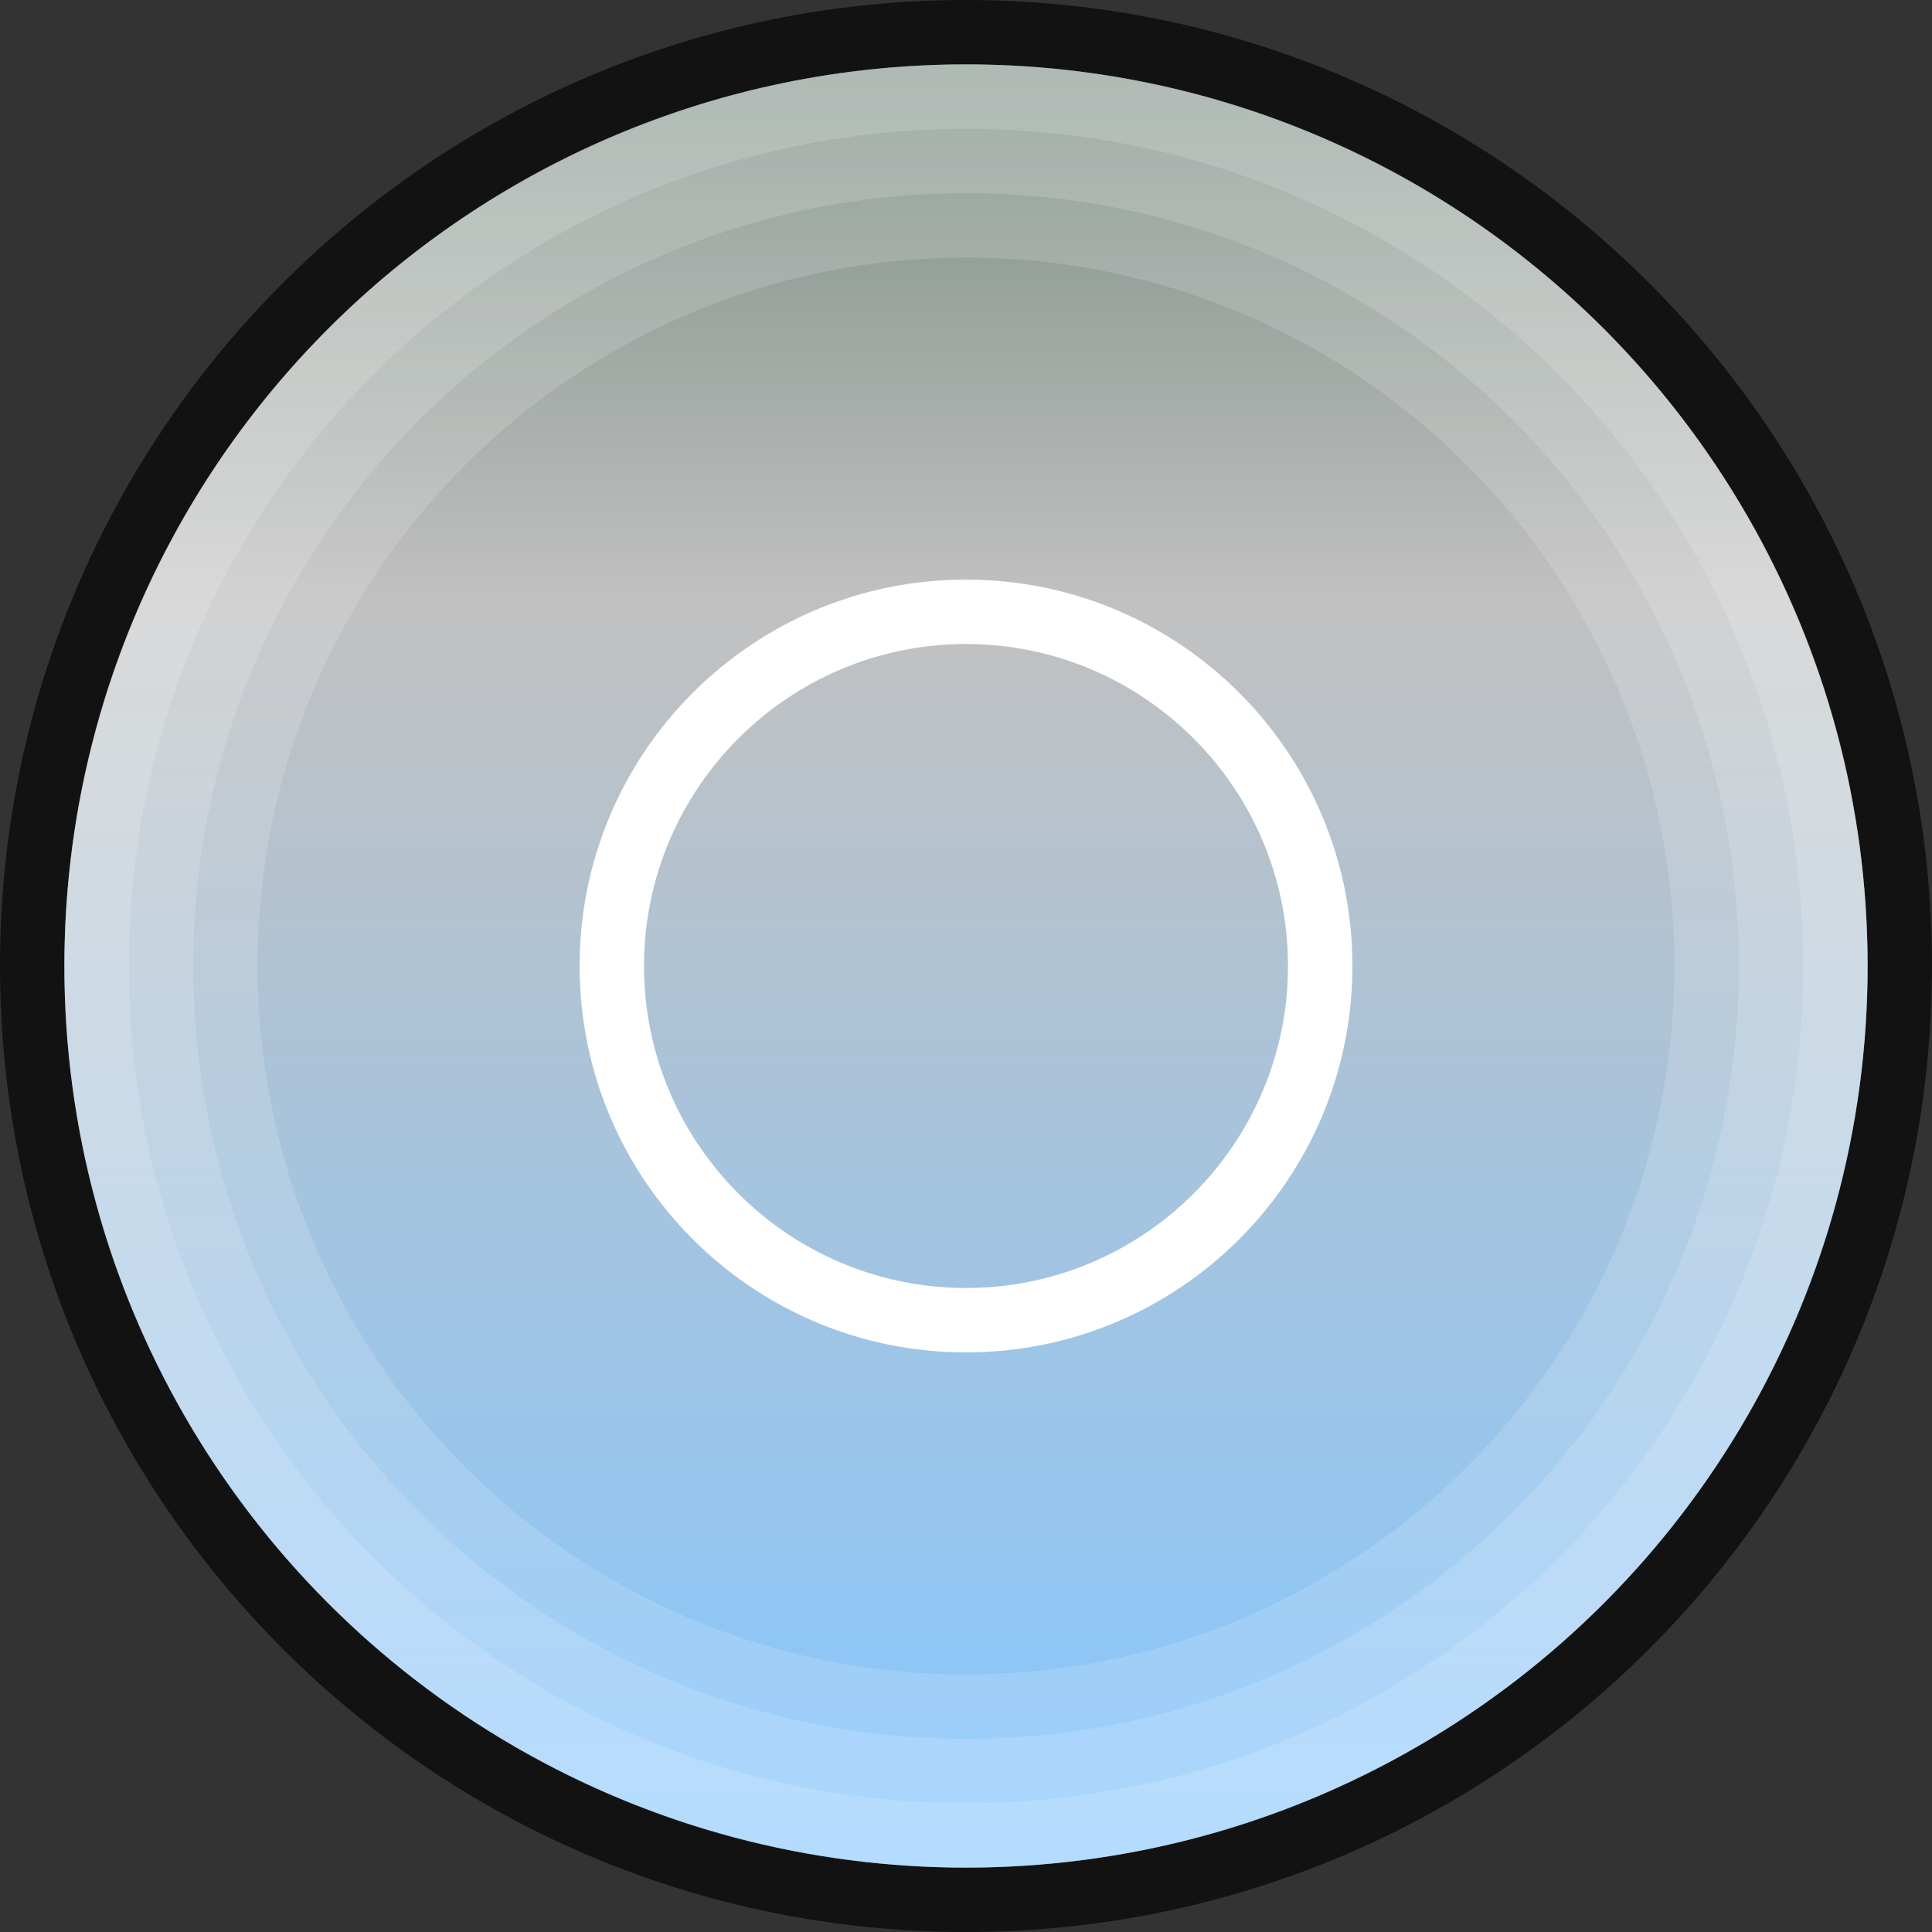 <?xml version="1.0" encoding="UTF-8"?>
<!DOCTYPE svg PUBLIC "-//W3C//DTD SVG 1.1 Tiny//EN" "http://www.w3.org/Graphics/SVG/1.1/DTD/svg11-tiny.dtd">
<svg baseProfile="tiny" height="30px" version="1.1" viewBox="0 0 30 30" width="30px" x="0px" xmlns="http://www.w3.org/2000/svg" xmlns:xlink="http://www.w3.org/1999/xlink" y="0px">
<rect x="0" y="0" width="30" height="30" fill="#333333" stroke="none"/>
<path d="M15,0C6.716,0,0,6.716,0,15s6.716,15,15,15s15-6.716,15-15S23.284,0,15,0z   M15,29C7.269,29,1,22.731,1,15S7.269,1,15,1s14,6.269,14,14S22.731,29,15,29z" fill-opacity="0.65" stroke-opacity="0.65"/>
<circle cx="15" cy="15" fill="url(#SVGID_1_)" r="14"/>
<path d="M15,1C7.268,1,1,7.268,1,15s6.268,14,14,14  c7.732,0,14-6.268,14-14S22.732,1,15,1z M15,26C8.925,26,4,21.074,4,15S8.925,4,15,4c6.074,0,11,4.926,11,11S21.074,26,15,26z" fill="#FFFFFF" fill-opacity="0.15" stroke-opacity="0.15"/>
<path d="M15,1C7.268,1,1,7.268,1,15s6.268,14,14,14  c7.732,0,14-6.268,14-14S22.732,1,15,1z M15,27C8.374,27,3,21.627,3,15S8.374,3,15,3c6.627,0,12,5.373,12,12S21.627,27,15,27z" fill="#FFFFFF" fill-opacity="0.15" stroke-opacity="0.15"/>
<path d="M15,1C7.268,1,1,7.268,1,15s6.268,14,14,14  c7.732,0,14-6.268,14-14S22.732,1,15,1z M15,28C7.821,28,2,22.18,2,15S7.821,2,15,2c7.18,0,13,5.82,13,13S22.18,28,15,28z" fill="#FFFFFF" fill-opacity="0.15" stroke-opacity="0.15"/>
<path d="M15,9c-3.312,0-6,2.685-6,6s2.688,6,6,6c3.313,0,6-2.685,6-6S18.313,9,15,9z M15,20c-2.757,0-5-2.243-5-5  s2.243-5,5-5s5,2.243,5,5S17.757,20,15,20z" fill="#FFFFFF"/>
<defs>
<linearGradient gradientUnits="userSpaceOnUse" id="SVGID_1_" x1="15.001" x2="15.001" y1="28.667" y2="1.205">
<stop offset="0" style="stop-color:#86C7FF"/>
<stop offset="0.7" style="stop-color:#C1C1C1"/>
<stop offset="1" style="stop-color:#7F8F86"/>
</linearGradient>
</defs>
</svg>
